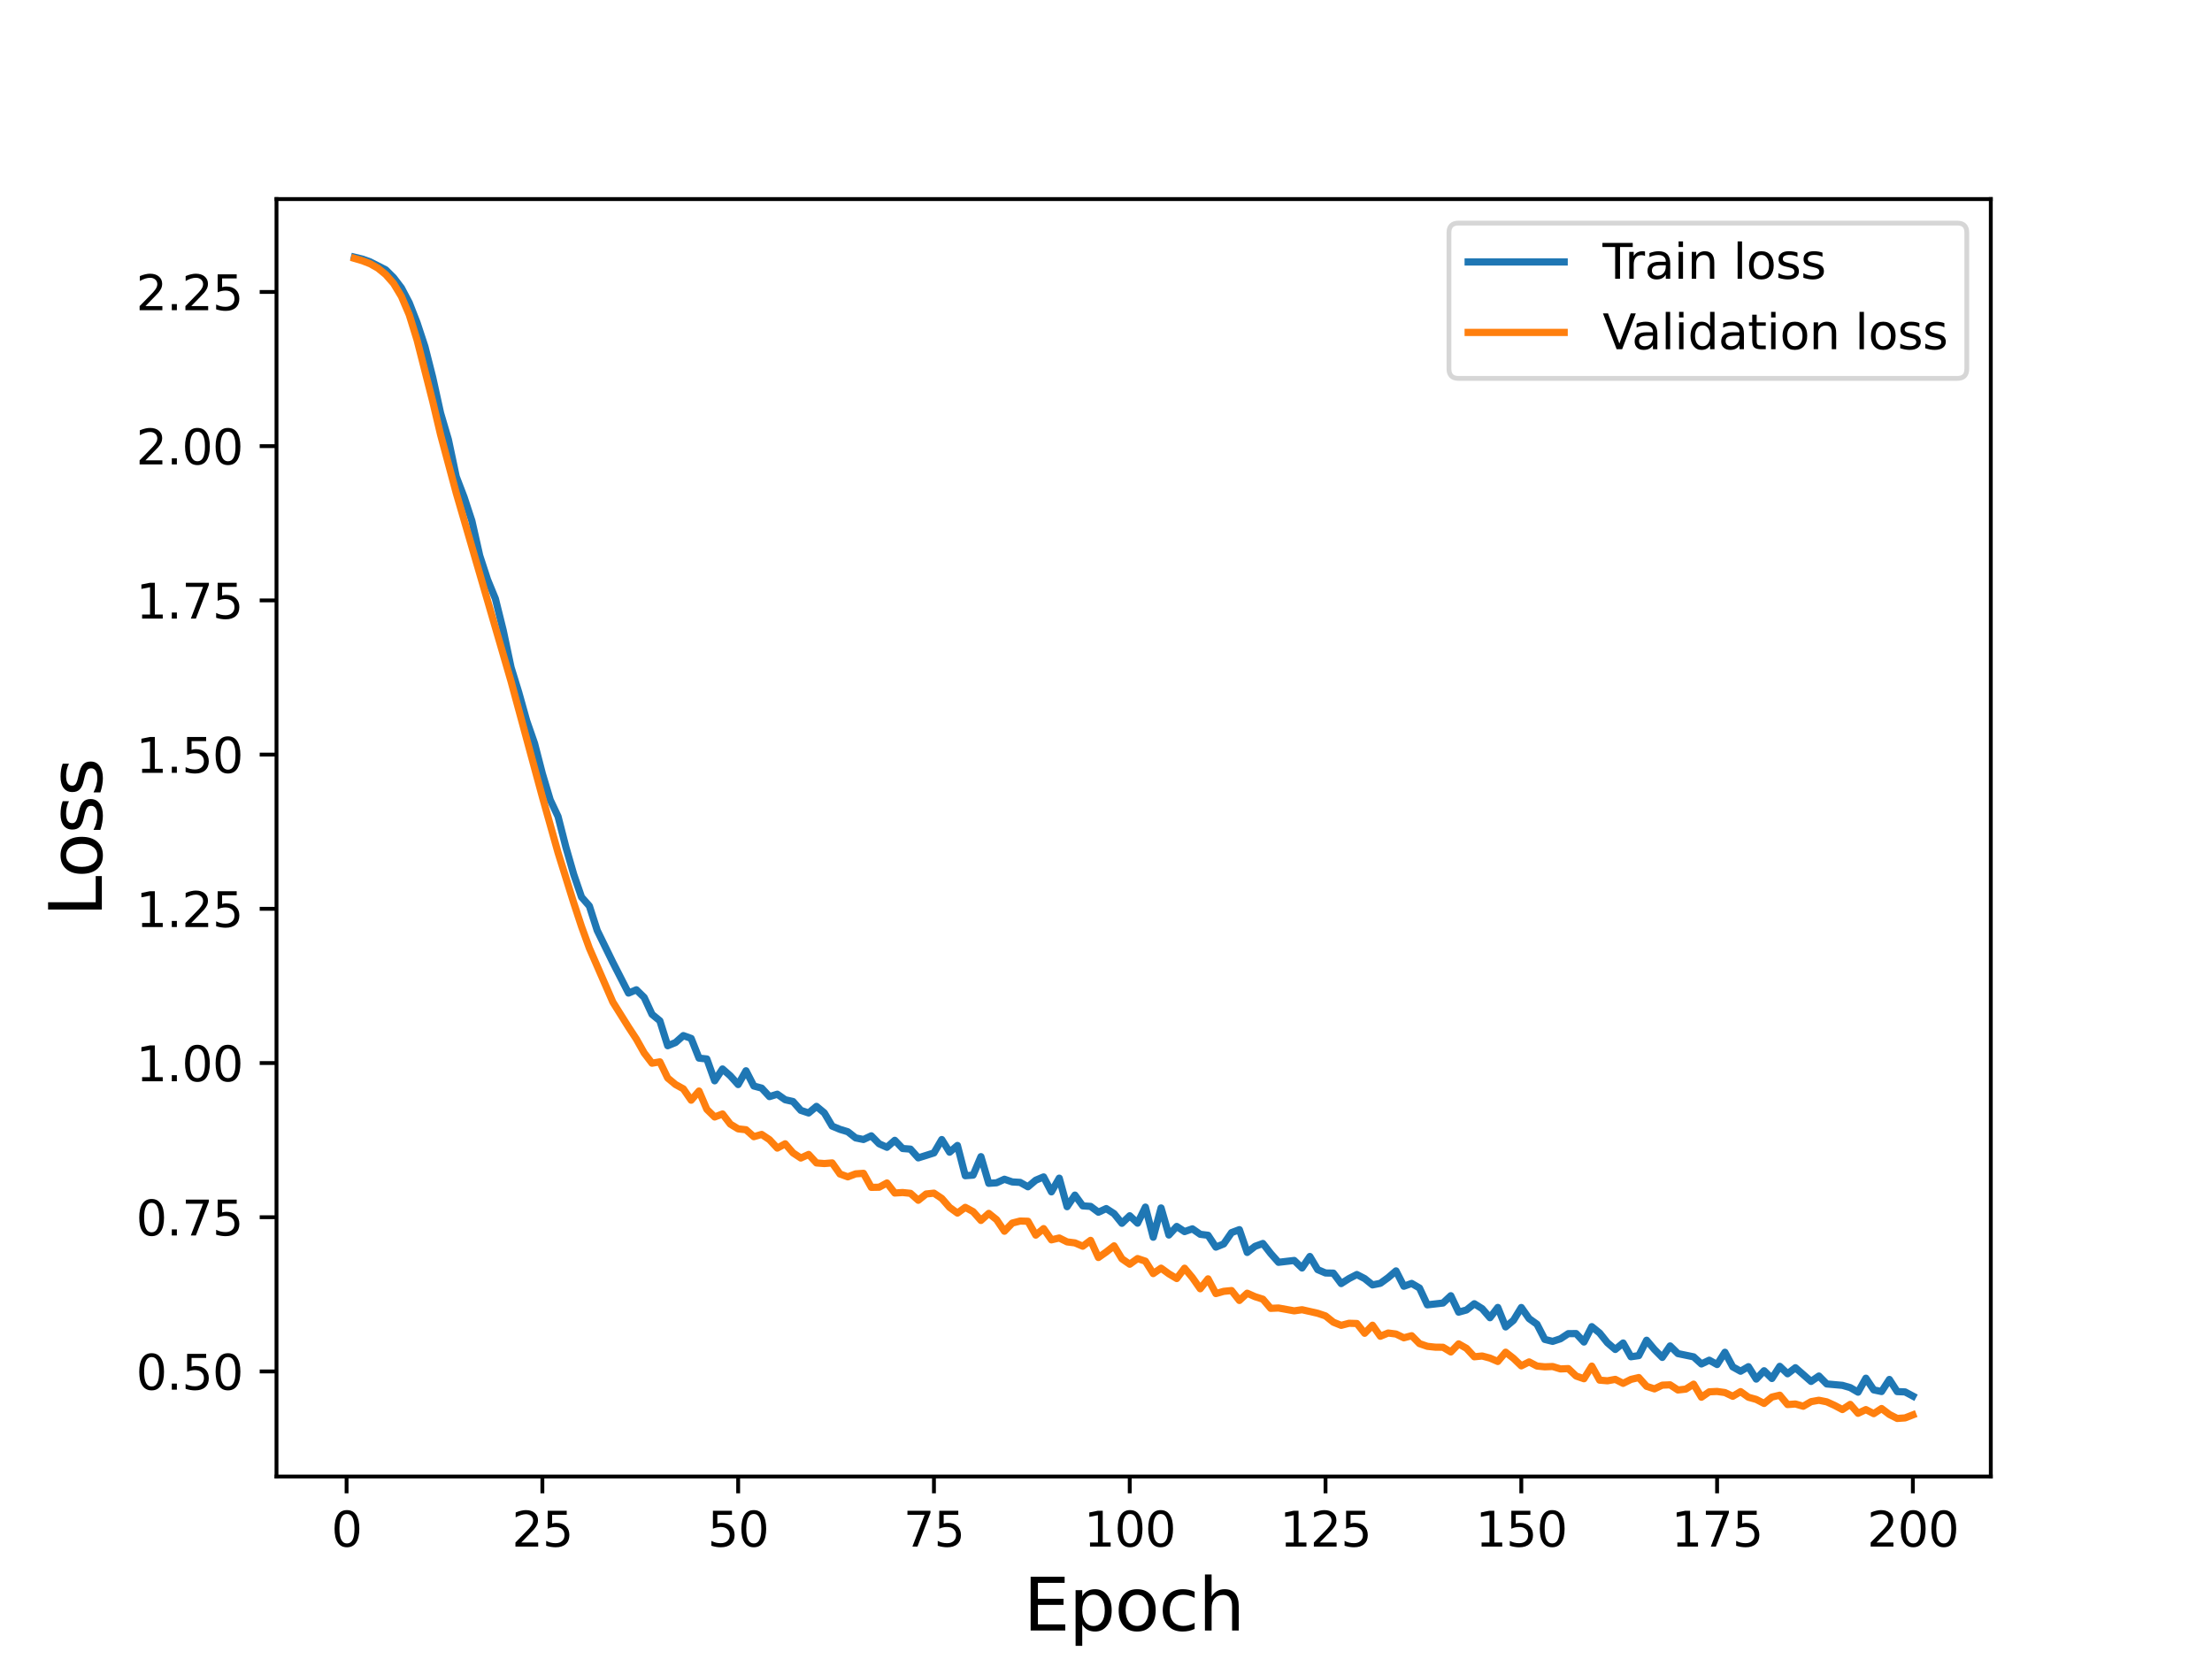<?xml version="1.0" encoding="utf-8" standalone="no"?>
<!DOCTYPE svg PUBLIC "-//W3C//DTD SVG 1.1//EN"
  "http://www.w3.org/Graphics/SVG/1.1/DTD/svg11.dtd">
<svg height="345.6pt" version="1.1" viewBox="0 0 460.8 345.6" width="460.8pt" xmlns="http://www.w3.org/2000/svg" xmlns:xlink="http://www.w3.org/1999/xlink">
 <defs>
  <style type="text/css">*{stroke-linecap:butt;stroke-linejoin:round;}</style>
 </defs>
 <g id="figure_1">
  <g id="patch_1">
   <path d="M 0 345.6 
L 460.8 345.6 
L 460.8 0 
L 0 0 
z
" style="fill:#ffffff;"/>
  </g>
  <g id="axes_1">
   <g id="patch_2">
    <path d="M 57.6 307.584 
L 414.72 307.584 
L 414.72 41.472 
L 57.6 41.472 
z
" style="fill:#ffffff;"/>
   </g>
   <g id="matplotlib.axis_1">
    <g id="xtick_1">
     <g id="line2d_1">
      <defs>
       <path d="M 0 0 
L 0 3.5 
" id="mc9691baa53" style="stroke:#000000;stroke-width:0.8;"/>
      </defs>
      <g>
       <use style="stroke:#000000;stroke-width:0.8;" x="72.201" xlink:href="#mc9691baa53" y="307.584"/>
      </g>
     </g>
     <g id="text_1">
      <!-- 0 -->
      <g transform="translate(69.02 322.182)scale(0.1 -0.1)">
       <defs>
        <path d="M 2034 4250 
Q 1547 4250 1301 3770 
Q 1056 3291 1056 2328 
Q 1056 1369 1301 889 
Q 1547 409 2034 409 
Q 2525 409 2770 889 
Q 3016 1369 3016 2328 
Q 3016 3291 2770 3770 
Q 2525 4250 2034 4250 
z
M 2034 4750 
Q 2819 4750 3233 4129 
Q 3647 3509 3647 2328 
Q 3647 1150 3233 529 
Q 2819 -91 2034 -91 
Q 1250 -91 836 529 
Q 422 1150 422 2328 
Q 422 3509 836 4129 
Q 1250 4750 2034 4750 
z
" id="DejaVuSans-30" transform="scale(0.016)"/>
       </defs>
       <use xlink:href="#DejaVuSans-30"/>
      </g>
     </g>
    </g>
    <g id="xtick_2">
     <g id="line2d_2">
      <g>
       <use style="stroke:#000000;stroke-width:0.8;" x="112.987" xlink:href="#mc9691baa53" y="307.584"/>
      </g>
     </g>
     <g id="text_2">
      <!-- 25 -->
      <g transform="translate(106.625 322.182)scale(0.1 -0.1)">
       <defs>
        <path d="M 1228 531 
L 3431 531 
L 3431 0 
L 469 0 
L 469 531 
Q 828 903 1448 1529 
Q 2069 2156 2228 2338 
Q 2531 2678 2651 2914 
Q 2772 3150 2772 3378 
Q 2772 3750 2511 3984 
Q 2250 4219 1831 4219 
Q 1534 4219 1204 4116 
Q 875 4013 500 3803 
L 500 4441 
Q 881 4594 1212 4672 
Q 1544 4750 1819 4750 
Q 2544 4750 2975 4387 
Q 3406 4025 3406 3419 
Q 3406 3131 3298 2873 
Q 3191 2616 2906 2266 
Q 2828 2175 2409 1742 
Q 1991 1309 1228 531 
z
" id="DejaVuSans-32" transform="scale(0.016)"/>
        <path d="M 691 4666 
L 3169 4666 
L 3169 4134 
L 1269 4134 
L 1269 2991 
Q 1406 3038 1543 3061 
Q 1681 3084 1819 3084 
Q 2600 3084 3056 2656 
Q 3513 2228 3513 1497 
Q 3513 744 3044 326 
Q 2575 -91 1722 -91 
Q 1428 -91 1123 -41 
Q 819 9 494 109 
L 494 744 
Q 775 591 1075 516 
Q 1375 441 1709 441 
Q 2250 441 2565 725 
Q 2881 1009 2881 1497 
Q 2881 1984 2565 2268 
Q 2250 2553 1709 2553 
Q 1456 2553 1204 2497 
Q 953 2441 691 2322 
L 691 4666 
z
" id="DejaVuSans-35" transform="scale(0.016)"/>
       </defs>
       <use xlink:href="#DejaVuSans-32"/>
       <use x="63.623" xlink:href="#DejaVuSans-35"/>
      </g>
     </g>
    </g>
    <g id="xtick_3">
     <g id="line2d_3">
      <g>
       <use style="stroke:#000000;stroke-width:0.8;" x="153.773" xlink:href="#mc9691baa53" y="307.584"/>
      </g>
     </g>
     <g id="text_3">
      <!-- 50 -->
      <g transform="translate(147.41 322.182)scale(0.1 -0.1)">
       <use xlink:href="#DejaVuSans-35"/>
       <use x="63.623" xlink:href="#DejaVuSans-30"/>
      </g>
     </g>
    </g>
    <g id="xtick_4">
     <g id="line2d_4">
      <g>
       <use style="stroke:#000000;stroke-width:0.8;" x="194.559" xlink:href="#mc9691baa53" y="307.584"/>
      </g>
     </g>
     <g id="text_4">
      <!-- 75 -->
      <g transform="translate(188.196 322.182)scale(0.1 -0.1)">
       <defs>
        <path d="M 525 4666 
L 3525 4666 
L 3525 4397 
L 1831 0 
L 1172 0 
L 2766 4134 
L 525 4134 
L 525 4666 
z
" id="DejaVuSans-37" transform="scale(0.016)"/>
       </defs>
       <use xlink:href="#DejaVuSans-37"/>
       <use x="63.623" xlink:href="#DejaVuSans-35"/>
      </g>
     </g>
    </g>
    <g id="xtick_5">
     <g id="line2d_5">
      <g>
       <use style="stroke:#000000;stroke-width:0.8;" x="235.344" xlink:href="#mc9691baa53" y="307.584"/>
      </g>
     </g>
     <g id="text_5">
      <!-- 100 -->
      <g transform="translate(225.801 322.182)scale(0.1 -0.1)">
       <defs>
        <path d="M 794 531 
L 1825 531 
L 1825 4091 
L 703 3866 
L 703 4441 
L 1819 4666 
L 2450 4666 
L 2450 531 
L 3481 531 
L 3481 0 
L 794 0 
L 794 531 
z
" id="DejaVuSans-31" transform="scale(0.016)"/>
       </defs>
       <use xlink:href="#DejaVuSans-31"/>
       <use x="63.623" xlink:href="#DejaVuSans-30"/>
       <use x="127.246" xlink:href="#DejaVuSans-30"/>
      </g>
     </g>
    </g>
    <g id="xtick_6">
     <g id="line2d_6">
      <g>
       <use style="stroke:#000000;stroke-width:0.8;" x="276.13" xlink:href="#mc9691baa53" y="307.584"/>
      </g>
     </g>
     <g id="text_6">
      <!-- 125 -->
      <g transform="translate(266.586 322.182)scale(0.1 -0.1)">
       <use xlink:href="#DejaVuSans-31"/>
       <use x="63.623" xlink:href="#DejaVuSans-32"/>
       <use x="127.246" xlink:href="#DejaVuSans-35"/>
      </g>
     </g>
    </g>
    <g id="xtick_7">
     <g id="line2d_7">
      <g>
       <use style="stroke:#000000;stroke-width:0.8;" x="316.916" xlink:href="#mc9691baa53" y="307.584"/>
      </g>
     </g>
     <g id="text_7">
      <!-- 150 -->
      <g transform="translate(307.372 322.182)scale(0.1 -0.1)">
       <use xlink:href="#DejaVuSans-31"/>
       <use x="63.623" xlink:href="#DejaVuSans-35"/>
       <use x="127.246" xlink:href="#DejaVuSans-30"/>
      </g>
     </g>
    </g>
    <g id="xtick_8">
     <g id="line2d_8">
      <g>
       <use style="stroke:#000000;stroke-width:0.8;" x="357.702" xlink:href="#mc9691baa53" y="307.584"/>
      </g>
     </g>
     <g id="text_8">
      <!-- 175 -->
      <g transform="translate(348.158 322.182)scale(0.1 -0.1)">
       <use xlink:href="#DejaVuSans-31"/>
       <use x="63.623" xlink:href="#DejaVuSans-37"/>
       <use x="127.246" xlink:href="#DejaVuSans-35"/>
      </g>
     </g>
    </g>
    <g id="xtick_9">
     <g id="line2d_9">
      <g>
       <use style="stroke:#000000;stroke-width:0.8;" x="398.487" xlink:href="#mc9691baa53" y="307.584"/>
      </g>
     </g>
     <g id="text_9">
      <!-- 200 -->
      <g transform="translate(388.944 322.182)scale(0.1 -0.1)">
       <use xlink:href="#DejaVuSans-32"/>
       <use x="63.623" xlink:href="#DejaVuSans-30"/>
       <use x="127.246" xlink:href="#DejaVuSans-30"/>
      </g>
     </g>
    </g>
    <g id="text_10">
     <!-- Epoch -->
     <g transform="translate(213.194 339.66)scale(0.15 -0.15)">
      <defs>
       <path d="M 628 4666 
L 3578 4666 
L 3578 4134 
L 1259 4134 
L 1259 2753 
L 3481 2753 
L 3481 2222 
L 1259 2222 
L 1259 531 
L 3634 531 
L 3634 0 
L 628 0 
L 628 4666 
z
" id="DejaVuSans-45" transform="scale(0.016)"/>
       <path d="M 1159 525 
L 1159 -1331 
L 581 -1331 
L 581 3500 
L 1159 3500 
L 1159 2969 
Q 1341 3281 1617 3432 
Q 1894 3584 2278 3584 
Q 2916 3584 3314 3078 
Q 3713 2572 3713 1747 
Q 3713 922 3314 415 
Q 2916 -91 2278 -91 
Q 1894 -91 1617 61 
Q 1341 213 1159 525 
z
M 3116 1747 
Q 3116 2381 2855 2742 
Q 2594 3103 2138 3103 
Q 1681 3103 1420 2742 
Q 1159 2381 1159 1747 
Q 1159 1113 1420 752 
Q 1681 391 2138 391 
Q 2594 391 2855 752 
Q 3116 1113 3116 1747 
z
" id="DejaVuSans-70" transform="scale(0.016)"/>
       <path d="M 1959 3097 
Q 1497 3097 1228 2736 
Q 959 2375 959 1747 
Q 959 1119 1226 758 
Q 1494 397 1959 397 
Q 2419 397 2687 759 
Q 2956 1122 2956 1747 
Q 2956 2369 2687 2733 
Q 2419 3097 1959 3097 
z
M 1959 3584 
Q 2709 3584 3137 3096 
Q 3566 2609 3566 1747 
Q 3566 888 3137 398 
Q 2709 -91 1959 -91 
Q 1206 -91 779 398 
Q 353 888 353 1747 
Q 353 2609 779 3096 
Q 1206 3584 1959 3584 
z
" id="DejaVuSans-6f" transform="scale(0.016)"/>
       <path d="M 3122 3366 
L 3122 2828 
Q 2878 2963 2633 3030 
Q 2388 3097 2138 3097 
Q 1578 3097 1268 2742 
Q 959 2388 959 1747 
Q 959 1106 1268 751 
Q 1578 397 2138 397 
Q 2388 397 2633 464 
Q 2878 531 3122 666 
L 3122 134 
Q 2881 22 2623 -34 
Q 2366 -91 2075 -91 
Q 1284 -91 818 406 
Q 353 903 353 1747 
Q 353 2603 823 3093 
Q 1294 3584 2113 3584 
Q 2378 3584 2631 3529 
Q 2884 3475 3122 3366 
z
" id="DejaVuSans-63" transform="scale(0.016)"/>
       <path d="M 3513 2113 
L 3513 0 
L 2938 0 
L 2938 2094 
Q 2938 2591 2744 2837 
Q 2550 3084 2163 3084 
Q 1697 3084 1428 2787 
Q 1159 2491 1159 1978 
L 1159 0 
L 581 0 
L 581 4863 
L 1159 4863 
L 1159 2956 
Q 1366 3272 1645 3428 
Q 1925 3584 2291 3584 
Q 2894 3584 3203 3211 
Q 3513 2838 3513 2113 
z
" id="DejaVuSans-68" transform="scale(0.016)"/>
      </defs>
      <use xlink:href="#DejaVuSans-45"/>
      <use x="63.184" xlink:href="#DejaVuSans-70"/>
      <use x="126.66" xlink:href="#DejaVuSans-6f"/>
      <use x="187.842" xlink:href="#DejaVuSans-63"/>
      <use x="242.822" xlink:href="#DejaVuSans-68"/>
     </g>
    </g>
   </g>
   <g id="matplotlib.axis_2">
    <g id="ytick_1">
     <g id="line2d_10">
      <defs>
       <path d="M 0 0 
L -3.5 0 
" id="md132da85ef" style="stroke:#000000;stroke-width:0.8;"/>
      </defs>
      <g>
       <use style="stroke:#000000;stroke-width:0.8;" x="57.6" xlink:href="#md132da85ef" y="285.697"/>
      </g>
     </g>
     <g id="text_11">
      <!-- 0.50 -->
      <g transform="translate(28.334 289.497)scale(0.1 -0.1)">
       <defs>
        <path d="M 684 794 
L 1344 794 
L 1344 0 
L 684 0 
L 684 794 
z
" id="DejaVuSans-2e" transform="scale(0.016)"/>
       </defs>
       <use xlink:href="#DejaVuSans-30"/>
       <use x="63.623" xlink:href="#DejaVuSans-2e"/>
       <use x="95.41" xlink:href="#DejaVuSans-35"/>
       <use x="159.033" xlink:href="#DejaVuSans-30"/>
      </g>
     </g>
    </g>
    <g id="ytick_2">
     <g id="line2d_11">
      <g>
       <use style="stroke:#000000;stroke-width:0.8;" x="57.6" xlink:href="#md132da85ef" y="253.572"/>
      </g>
     </g>
     <g id="text_12">
      <!-- 0.75 -->
      <g transform="translate(28.334 257.371)scale(0.1 -0.1)">
       <use xlink:href="#DejaVuSans-30"/>
       <use x="63.623" xlink:href="#DejaVuSans-2e"/>
       <use x="95.41" xlink:href="#DejaVuSans-37"/>
       <use x="159.033" xlink:href="#DejaVuSans-35"/>
      </g>
     </g>
    </g>
    <g id="ytick_3">
     <g id="line2d_12">
      <g>
       <use style="stroke:#000000;stroke-width:0.8;" x="57.6" xlink:href="#md132da85ef" y="221.446"/>
      </g>
     </g>
     <g id="text_13">
      <!-- 1.00 -->
      <g transform="translate(28.334 225.246)scale(0.1 -0.1)">
       <use xlink:href="#DejaVuSans-31"/>
       <use x="63.623" xlink:href="#DejaVuSans-2e"/>
       <use x="95.41" xlink:href="#DejaVuSans-30"/>
       <use x="159.033" xlink:href="#DejaVuSans-30"/>
      </g>
     </g>
    </g>
    <g id="ytick_4">
     <g id="line2d_13">
      <g>
       <use style="stroke:#000000;stroke-width:0.8;" x="57.6" xlink:href="#md132da85ef" y="189.321"/>
      </g>
     </g>
     <g id="text_14">
      <!-- 1.25 -->
      <g transform="translate(28.334 193.12)scale(0.1 -0.1)">
       <use xlink:href="#DejaVuSans-31"/>
       <use x="63.623" xlink:href="#DejaVuSans-2e"/>
       <use x="95.41" xlink:href="#DejaVuSans-32"/>
       <use x="159.033" xlink:href="#DejaVuSans-35"/>
      </g>
     </g>
    </g>
    <g id="ytick_5">
     <g id="line2d_14">
      <g>
       <use style="stroke:#000000;stroke-width:0.8;" x="57.6" xlink:href="#md132da85ef" y="157.195"/>
      </g>
     </g>
     <g id="text_15">
      <!-- 1.50 -->
      <g transform="translate(28.334 160.995)scale(0.1 -0.1)">
       <use xlink:href="#DejaVuSans-31"/>
       <use x="63.623" xlink:href="#DejaVuSans-2e"/>
       <use x="95.41" xlink:href="#DejaVuSans-35"/>
       <use x="159.033" xlink:href="#DejaVuSans-30"/>
      </g>
     </g>
    </g>
    <g id="ytick_6">
     <g id="line2d_15">
      <g>
       <use style="stroke:#000000;stroke-width:0.8;" x="57.6" xlink:href="#md132da85ef" y="125.07"/>
      </g>
     </g>
     <g id="text_16">
      <!-- 1.75 -->
      <g transform="translate(28.334 128.869)scale(0.1 -0.1)">
       <use xlink:href="#DejaVuSans-31"/>
       <use x="63.623" xlink:href="#DejaVuSans-2e"/>
       <use x="95.41" xlink:href="#DejaVuSans-37"/>
       <use x="159.033" xlink:href="#DejaVuSans-35"/>
      </g>
     </g>
    </g>
    <g id="ytick_7">
     <g id="line2d_16">
      <g>
       <use style="stroke:#000000;stroke-width:0.8;" x="57.6" xlink:href="#md132da85ef" y="92.944"/>
      </g>
     </g>
     <g id="text_17">
      <!-- 2.00 -->
      <g transform="translate(28.334 96.744)scale(0.1 -0.1)">
       <use xlink:href="#DejaVuSans-32"/>
       <use x="63.623" xlink:href="#DejaVuSans-2e"/>
       <use x="95.41" xlink:href="#DejaVuSans-30"/>
       <use x="159.033" xlink:href="#DejaVuSans-30"/>
      </g>
     </g>
    </g>
    <g id="ytick_8">
     <g id="line2d_17">
      <g>
       <use style="stroke:#000000;stroke-width:0.8;" x="57.6" xlink:href="#md132da85ef" y="60.819"/>
      </g>
     </g>
     <g id="text_18">
      <!-- 2.25 -->
      <g transform="translate(28.334 64.618)scale(0.1 -0.1)">
       <use xlink:href="#DejaVuSans-32"/>
       <use x="63.623" xlink:href="#DejaVuSans-2e"/>
       <use x="95.41" xlink:href="#DejaVuSans-32"/>
       <use x="159.033" xlink:href="#DejaVuSans-35"/>
      </g>
     </g>
    </g>
    <g id="text_19">
     <!-- Loss -->
     <g transform="translate(21.215 190.979)rotate(-90)scale(0.15 -0.15)">
      <defs>
       <path d="M 628 4666 
L 1259 4666 
L 1259 531 
L 3531 531 
L 3531 0 
L 628 0 
L 628 4666 
z
" id="DejaVuSans-4c" transform="scale(0.016)"/>
       <path d="M 2834 3397 
L 2834 2853 
Q 2591 2978 2328 3040 
Q 2066 3103 1784 3103 
Q 1356 3103 1142 2972 
Q 928 2841 928 2578 
Q 928 2378 1081 2264 
Q 1234 2150 1697 2047 
L 1894 2003 
Q 2506 1872 2764 1633 
Q 3022 1394 3022 966 
Q 3022 478 2636 193 
Q 2250 -91 1575 -91 
Q 1294 -91 989 -36 
Q 684 19 347 128 
L 347 722 
Q 666 556 975 473 
Q 1284 391 1588 391 
Q 1994 391 2212 530 
Q 2431 669 2431 922 
Q 2431 1156 2273 1281 
Q 2116 1406 1581 1522 
L 1381 1569 
Q 847 1681 609 1914 
Q 372 2147 372 2553 
Q 372 3047 722 3315 
Q 1072 3584 1716 3584 
Q 2034 3584 2315 3537 
Q 2597 3491 2834 3397 
z
" id="DejaVuSans-73" transform="scale(0.016)"/>
      </defs>
      <use xlink:href="#DejaVuSans-4c"/>
      <use x="53.963" xlink:href="#DejaVuSans-6f"/>
      <use x="115.145" xlink:href="#DejaVuSans-73"/>
      <use x="167.244" xlink:href="#DejaVuSans-73"/>
     </g>
    </g>
   </g>
   <g id="line2d_18">
    <path clip-path="url(#pe86da8d0c3)" d="M 73.833 53.568 
L 75.464 53.967 
L 77.096 54.547 
L 80.358 56.211 
L 81.99 57.832 
L 83.621 59.974 
L 85.253 63.066 
L 86.884 67.237 
L 88.516 72.184 
L 90.147 78.629 
L 91.778 86.038 
L 93.41 91.576 
L 95.041 99.287 
L 96.673 103.551 
L 98.304 108.523 
L 99.936 115.754 
L 101.567 120.748 
L 103.198 124.726 
L 104.83 131.317 
L 106.461 139.015 
L 108.093 144.322 
L 109.724 150.159 
L 111.356 154.855 
L 112.987 161.181 
L 114.618 166.624 
L 116.25 170.093 
L 117.881 176.459 
L 119.513 182.137 
L 121.144 186.887 
L 122.776 188.732 
L 124.407 193.818 
L 127.67 200.491 
L 130.933 206.877 
L 132.564 206.191 
L 134.196 207.784 
L 135.827 211.303 
L 137.458 212.644 
L 139.09 217.844 
L 140.721 217.183 
L 142.353 215.733 
L 143.984 216.322 
L 145.616 220.427 
L 147.247 220.602 
L 148.879 225.153 
L 150.51 222.688 
L 152.141 224.12 
L 153.773 225.934 
L 155.404 223.063 
L 157.036 226.237 
L 158.667 226.672 
L 160.299 228.443 
L 161.93 227.941 
L 163.561 229.095 
L 165.193 229.464 
L 166.824 231.308 
L 168.456 231.852 
L 170.087 230.48 
L 171.719 231.832 
L 173.35 234.59 
L 174.981 235.267 
L 176.613 235.762 
L 178.244 237.043 
L 179.876 237.38 
L 181.507 236.615 
L 183.139 238.272 
L 184.77 239 
L 186.401 237.552 
L 188.033 239.254 
L 189.664 239.381 
L 191.296 241.208 
L 194.559 240.176 
L 196.19 237.389 
L 197.821 240.019 
L 199.453 238.622 
L 201.084 244.923 
L 202.716 244.799 
L 204.347 240.952 
L 205.979 246.508 
L 207.61 246.395 
L 209.241 245.657 
L 210.873 246.217 
L 212.504 246.312 
L 214.136 247.229 
L 215.767 245.859 
L 217.399 245.173 
L 219.03 248.285 
L 220.661 245.432 
L 222.293 251.374 
L 223.924 248.962 
L 225.556 251.205 
L 227.187 251.312 
L 228.819 252.527 
L 230.45 251.77 
L 232.081 252.826 
L 233.713 254.837 
L 235.344 253.268 
L 236.976 254.809 
L 238.607 251.462 
L 240.239 257.738 
L 241.87 251.638 
L 243.501 257.277 
L 245.133 255.492 
L 246.764 256.564 
L 248.396 255.99 
L 250.027 257.126 
L 251.659 257.331 
L 253.29 259.796 
L 254.921 259.135 
L 256.553 256.774 
L 258.184 256.16 
L 259.816 260.905 
L 261.447 259.632 
L 263.079 259.04 
L 264.71 261.122 
L 266.341 262.962 
L 269.604 262.577 
L 271.236 264.143 
L 272.867 261.749 
L 274.499 264.487 
L 276.13 265.186 
L 277.761 265.217 
L 279.393 267.391 
L 281.024 266.351 
L 282.656 265.508 
L 284.287 266.353 
L 285.919 267.668 
L 287.55 267.338 
L 289.181 266.153 
L 290.813 264.753 
L 292.444 267.949 
L 294.076 267.363 
L 295.707 268.316 
L 297.339 271.821 
L 300.601 271.446 
L 302.233 269.922 
L 303.864 273.346 
L 305.496 272.893 
L 307.127 271.593 
L 308.759 272.615 
L 310.39 274.504 
L 312.021 272.364 
L 313.653 276.42 
L 315.284 275.052 
L 316.916 272.378 
L 318.547 274.695 
L 320.179 275.862 
L 321.81 279.023 
L 323.441 279.431 
L 325.073 278.892 
L 326.704 277.82 
L 328.336 277.81 
L 329.967 279.57 
L 331.599 276.365 
L 333.23 277.691 
L 334.862 279.723 
L 336.493 281.116 
L 338.124 279.771 
L 339.756 282.636 
L 341.387 282.401 
L 343.019 279.198 
L 344.65 281.126 
L 346.282 282.77 
L 347.913 280.382 
L 349.544 281.978 
L 352.807 282.653 
L 354.439 284.134 
L 356.07 283.355 
L 357.702 284.257 
L 359.333 281.704 
L 360.964 284.745 
L 362.596 285.651 
L 364.227 284.704 
L 365.859 287.287 
L 367.49 285.551 
L 369.122 287.165 
L 370.753 284.631 
L 372.384 286.182 
L 374.016 284.924 
L 377.279 287.776 
L 378.91 286.652 
L 380.542 288.302 
L 383.804 288.592 
L 385.436 289.065 
L 387.067 290.013 
L 388.699 287.105 
L 390.33 289.54 
L 391.962 289.881 
L 393.593 287.368 
L 395.224 289.895 
L 396.856 289.96 
L 398.487 290.83 
L 398.487 290.83 
" style="fill:none;stroke:#1f77b4;stroke-linecap:square;stroke-width:1.5;"/>
   </g>
   <g id="line2d_19">
    <path clip-path="url(#pe86da8d0c3)" d="M 73.833 53.833 
L 75.464 54.307 
L 77.096 54.94 
L 78.727 55.861 
L 80.358 57.191 
L 81.99 59.047 
L 83.621 61.754 
L 85.253 65.578 
L 86.884 70.842 
L 90.147 83.648 
L 91.778 90.542 
L 95.041 102.698 
L 106.461 141.934 
L 112.987 166.013 
L 116.25 177.624 
L 119.513 188.066 
L 121.144 193.024 
L 122.776 197.518 
L 127.67 208.754 
L 130.933 213.966 
L 132.564 216.451 
L 134.196 219.353 
L 135.827 221.484 
L 137.458 221.201 
L 139.09 224.568 
L 140.721 225.922 
L 142.353 226.827 
L 143.984 229.191 
L 145.616 227.285 
L 147.247 231.092 
L 148.879 232.689 
L 150.51 232.059 
L 152.141 234.176 
L 153.773 235.166 
L 155.404 235.346 
L 157.036 236.793 
L 158.667 236.32 
L 160.299 237.413 
L 161.93 239.169 
L 163.561 238.276 
L 165.193 240.161 
L 166.824 241.238 
L 168.456 240.491 
L 170.087 242.262 
L 171.719 242.389 
L 173.35 242.254 
L 174.981 244.565 
L 176.613 245.158 
L 178.244 244.535 
L 179.876 244.424 
L 181.507 247.349 
L 183.139 247.319 
L 184.77 246.437 
L 186.401 248.528 
L 188.033 248.425 
L 189.664 248.59 
L 191.296 250.037 
L 192.927 248.73 
L 194.559 248.555 
L 196.19 249.651 
L 197.821 251.527 
L 199.453 252.706 
L 201.084 251.513 
L 202.716 252.402 
L 204.347 254.239 
L 205.979 252.769 
L 207.61 254.079 
L 209.241 256.486 
L 210.873 254.789 
L 212.504 254.368 
L 214.136 254.41 
L 215.767 257.297 
L 217.399 255.943 
L 219.03 258.283 
L 220.661 257.894 
L 222.293 258.708 
L 223.924 258.914 
L 225.556 259.608 
L 227.187 258.389 
L 228.819 261.962 
L 230.45 260.816 
L 232.081 259.531 
L 233.713 262.227 
L 235.344 263.36 
L 236.976 262.184 
L 238.607 262.726 
L 240.239 265.311 
L 241.87 264.18 
L 243.501 265.364 
L 245.133 266.341 
L 246.764 264.194 
L 248.396 266.148 
L 250.027 268.471 
L 251.659 266.407 
L 253.29 269.476 
L 254.921 269.011 
L 256.553 268.848 
L 258.184 270.908 
L 259.816 269.396 
L 261.447 270.123 
L 263.079 270.644 
L 264.71 272.556 
L 266.341 272.481 
L 269.604 273.073 
L 271.236 272.839 
L 274.499 273.578 
L 276.13 274.127 
L 277.761 275.437 
L 279.393 276.094 
L 281.024 275.663 
L 282.656 275.709 
L 284.287 277.744 
L 285.919 276.067 
L 287.55 278.364 
L 289.181 277.69 
L 290.813 277.9 
L 292.444 278.69 
L 294.076 278.257 
L 295.707 279.901 
L 297.339 280.462 
L 298.97 280.639 
L 300.601 280.659 
L 302.233 281.638 
L 303.864 279.954 
L 305.496 280.881 
L 307.127 282.641 
L 308.759 282.478 
L 310.39 282.918 
L 312.021 283.617 
L 313.653 281.686 
L 315.284 282.966 
L 316.916 284.528 
L 318.547 283.71 
L 320.179 284.573 
L 321.81 284.734 
L 323.441 284.67 
L 325.073 285.172 
L 326.704 285.104 
L 328.336 286.653 
L 329.967 287.216 
L 331.599 284.587 
L 333.23 287.511 
L 334.862 287.644 
L 336.493 287.346 
L 338.124 288.176 
L 339.756 287.357 
L 341.387 286.969 
L 343.019 288.797 
L 344.65 289.33 
L 346.282 288.552 
L 347.913 288.486 
L 349.544 289.56 
L 351.176 289.379 
L 352.807 288.346 
L 354.439 291.064 
L 356.07 289.94 
L 357.702 289.865 
L 359.333 290.095 
L 360.964 290.872 
L 362.596 289.901 
L 364.227 291.069 
L 365.859 291.524 
L 367.49 292.365 
L 369.122 291.035 
L 370.753 290.646 
L 372.384 292.596 
L 374.016 292.477 
L 375.647 292.946 
L 377.279 291.991 
L 378.91 291.698 
L 380.542 292.027 
L 382.173 292.768 
L 383.804 293.635 
L 385.436 292.559 
L 387.067 294.415 
L 388.699 293.644 
L 390.33 294.491 
L 391.962 293.42 
L 393.593 294.658 
L 395.224 295.488 
L 396.856 295.377 
L 398.487 294.744 
L 398.487 294.744 
" style="fill:none;stroke:#ff7f0e;stroke-linecap:square;stroke-width:1.5;"/>
   </g>
   <g id="patch_3">
    <path d="M 57.6 307.584 
L 57.6 41.472 
" style="fill:none;stroke:#000000;stroke-linecap:square;stroke-linejoin:miter;stroke-width:0.8;"/>
   </g>
   <g id="patch_4">
    <path d="M 414.72 307.584 
L 414.72 41.472 
" style="fill:none;stroke:#000000;stroke-linecap:square;stroke-linejoin:miter;stroke-width:0.8;"/>
   </g>
   <g id="patch_5">
    <path d="M 57.6 307.584 
L 414.72 307.584 
" style="fill:none;stroke:#000000;stroke-linecap:square;stroke-linejoin:miter;stroke-width:0.8;"/>
   </g>
   <g id="patch_6">
    <path d="M 57.6 41.472 
L 414.72 41.472 
" style="fill:none;stroke:#000000;stroke-linecap:square;stroke-linejoin:miter;stroke-width:0.8;"/>
   </g>
   <g id="legend_1">
    <g id="patch_7">
     <path d="M 303.845 78.828 
L 407.72 78.828 
Q 409.72 78.828 409.72 76.828 
L 409.72 48.472 
Q 409.72 46.472 407.72 46.472 
L 303.845 46.472 
Q 301.845 46.472 301.845 48.472 
L 301.845 76.828 
Q 301.845 78.828 303.845 78.828 
z
" style="fill:#ffffff;opacity:0.8;stroke:#cccccc;stroke-linejoin:miter;"/>
    </g>
    <g id="line2d_20">
     <path d="M 305.845 54.57 
L 325.845 54.57 
" style="fill:none;stroke:#1f77b4;stroke-linecap:square;stroke-width:1.5;"/>
    </g>
    <g id="line2d_21"/>
    <g id="text_20">
     <!-- Train loss -->
     <g transform="translate(333.845 58.07)scale(0.1 -0.1)">
      <defs>
       <path d="M -19 4666 
L 3928 4666 
L 3928 4134 
L 2272 4134 
L 2272 0 
L 1638 0 
L 1638 4134 
L -19 4134 
L -19 4666 
z
" id="DejaVuSans-54" transform="scale(0.016)"/>
       <path d="M 2631 2963 
Q 2534 3019 2420 3045 
Q 2306 3072 2169 3072 
Q 1681 3072 1420 2755 
Q 1159 2438 1159 1844 
L 1159 0 
L 581 0 
L 581 3500 
L 1159 3500 
L 1159 2956 
Q 1341 3275 1631 3429 
Q 1922 3584 2338 3584 
Q 2397 3584 2469 3576 
Q 2541 3569 2628 3553 
L 2631 2963 
z
" id="DejaVuSans-72" transform="scale(0.016)"/>
       <path d="M 2194 1759 
Q 1497 1759 1228 1600 
Q 959 1441 959 1056 
Q 959 750 1161 570 
Q 1363 391 1709 391 
Q 2188 391 2477 730 
Q 2766 1069 2766 1631 
L 2766 1759 
L 2194 1759 
z
M 3341 1997 
L 3341 0 
L 2766 0 
L 2766 531 
Q 2569 213 2275 61 
Q 1981 -91 1556 -91 
Q 1019 -91 701 211 
Q 384 513 384 1019 
Q 384 1609 779 1909 
Q 1175 2209 1959 2209 
L 2766 2209 
L 2766 2266 
Q 2766 2663 2505 2880 
Q 2244 3097 1772 3097 
Q 1472 3097 1187 3025 
Q 903 2953 641 2809 
L 641 3341 
Q 956 3463 1253 3523 
Q 1550 3584 1831 3584 
Q 2591 3584 2966 3190 
Q 3341 2797 3341 1997 
z
" id="DejaVuSans-61" transform="scale(0.016)"/>
       <path d="M 603 3500 
L 1178 3500 
L 1178 0 
L 603 0 
L 603 3500 
z
M 603 4863 
L 1178 4863 
L 1178 4134 
L 603 4134 
L 603 4863 
z
" id="DejaVuSans-69" transform="scale(0.016)"/>
       <path d="M 3513 2113 
L 3513 0 
L 2938 0 
L 2938 2094 
Q 2938 2591 2744 2837 
Q 2550 3084 2163 3084 
Q 1697 3084 1428 2787 
Q 1159 2491 1159 1978 
L 1159 0 
L 581 0 
L 581 3500 
L 1159 3500 
L 1159 2956 
Q 1366 3272 1645 3428 
Q 1925 3584 2291 3584 
Q 2894 3584 3203 3211 
Q 3513 2838 3513 2113 
z
" id="DejaVuSans-6e" transform="scale(0.016)"/>
       <path id="DejaVuSans-20" transform="scale(0.016)"/>
       <path d="M 603 4863 
L 1178 4863 
L 1178 0 
L 603 0 
L 603 4863 
z
" id="DejaVuSans-6c" transform="scale(0.016)"/>
      </defs>
      <use xlink:href="#DejaVuSans-54"/>
      <use x="46.334" xlink:href="#DejaVuSans-72"/>
      <use x="87.447" xlink:href="#DejaVuSans-61"/>
      <use x="148.727" xlink:href="#DejaVuSans-69"/>
      <use x="176.51" xlink:href="#DejaVuSans-6e"/>
      <use x="239.889" xlink:href="#DejaVuSans-20"/>
      <use x="271.676" xlink:href="#DejaVuSans-6c"/>
      <use x="299.459" xlink:href="#DejaVuSans-6f"/>
      <use x="360.641" xlink:href="#DejaVuSans-73"/>
      <use x="412.74" xlink:href="#DejaVuSans-73"/>
     </g>
    </g>
    <g id="line2d_22">
     <path d="M 305.845 69.249 
L 325.845 69.249 
" style="fill:none;stroke:#ff7f0e;stroke-linecap:square;stroke-width:1.5;"/>
    </g>
    <g id="line2d_23"/>
    <g id="text_21">
     <!-- Validation loss -->
     <g transform="translate(333.845 72.749)scale(0.1 -0.1)">
      <defs>
       <path d="M 1831 0 
L 50 4666 
L 709 4666 
L 2188 738 
L 3669 4666 
L 4325 4666 
L 2547 0 
L 1831 0 
z
" id="DejaVuSans-56" transform="scale(0.016)"/>
       <path d="M 2906 2969 
L 2906 4863 
L 3481 4863 
L 3481 0 
L 2906 0 
L 2906 525 
Q 2725 213 2448 61 
Q 2172 -91 1784 -91 
Q 1150 -91 751 415 
Q 353 922 353 1747 
Q 353 2572 751 3078 
Q 1150 3584 1784 3584 
Q 2172 3584 2448 3432 
Q 2725 3281 2906 2969 
z
M 947 1747 
Q 947 1113 1208 752 
Q 1469 391 1925 391 
Q 2381 391 2643 752 
Q 2906 1113 2906 1747 
Q 2906 2381 2643 2742 
Q 2381 3103 1925 3103 
Q 1469 3103 1208 2742 
Q 947 2381 947 1747 
z
" id="DejaVuSans-64" transform="scale(0.016)"/>
       <path d="M 1172 4494 
L 1172 3500 
L 2356 3500 
L 2356 3053 
L 1172 3053 
L 1172 1153 
Q 1172 725 1289 603 
Q 1406 481 1766 481 
L 2356 481 
L 2356 0 
L 1766 0 
Q 1100 0 847 248 
Q 594 497 594 1153 
L 594 3053 
L 172 3053 
L 172 3500 
L 594 3500 
L 594 4494 
L 1172 4494 
z
" id="DejaVuSans-74" transform="scale(0.016)"/>
      </defs>
      <use xlink:href="#DejaVuSans-56"/>
      <use x="60.658" xlink:href="#DejaVuSans-61"/>
      <use x="121.938" xlink:href="#DejaVuSans-6c"/>
      <use x="149.721" xlink:href="#DejaVuSans-69"/>
      <use x="177.504" xlink:href="#DejaVuSans-64"/>
      <use x="240.98" xlink:href="#DejaVuSans-61"/>
      <use x="302.26" xlink:href="#DejaVuSans-74"/>
      <use x="341.469" xlink:href="#DejaVuSans-69"/>
      <use x="369.252" xlink:href="#DejaVuSans-6f"/>
      <use x="430.434" xlink:href="#DejaVuSans-6e"/>
      <use x="493.812" xlink:href="#DejaVuSans-20"/>
      <use x="525.6" xlink:href="#DejaVuSans-6c"/>
      <use x="553.383" xlink:href="#DejaVuSans-6f"/>
      <use x="614.564" xlink:href="#DejaVuSans-73"/>
      <use x="666.664" xlink:href="#DejaVuSans-73"/>
     </g>
    </g>
   </g>
  </g>
 </g>
 <defs>
  <clipPath id="pe86da8d0c3">
   <rect height="266.112" width="357.12" x="57.6" y="41.472"/>
  </clipPath>
 </defs>
</svg>

